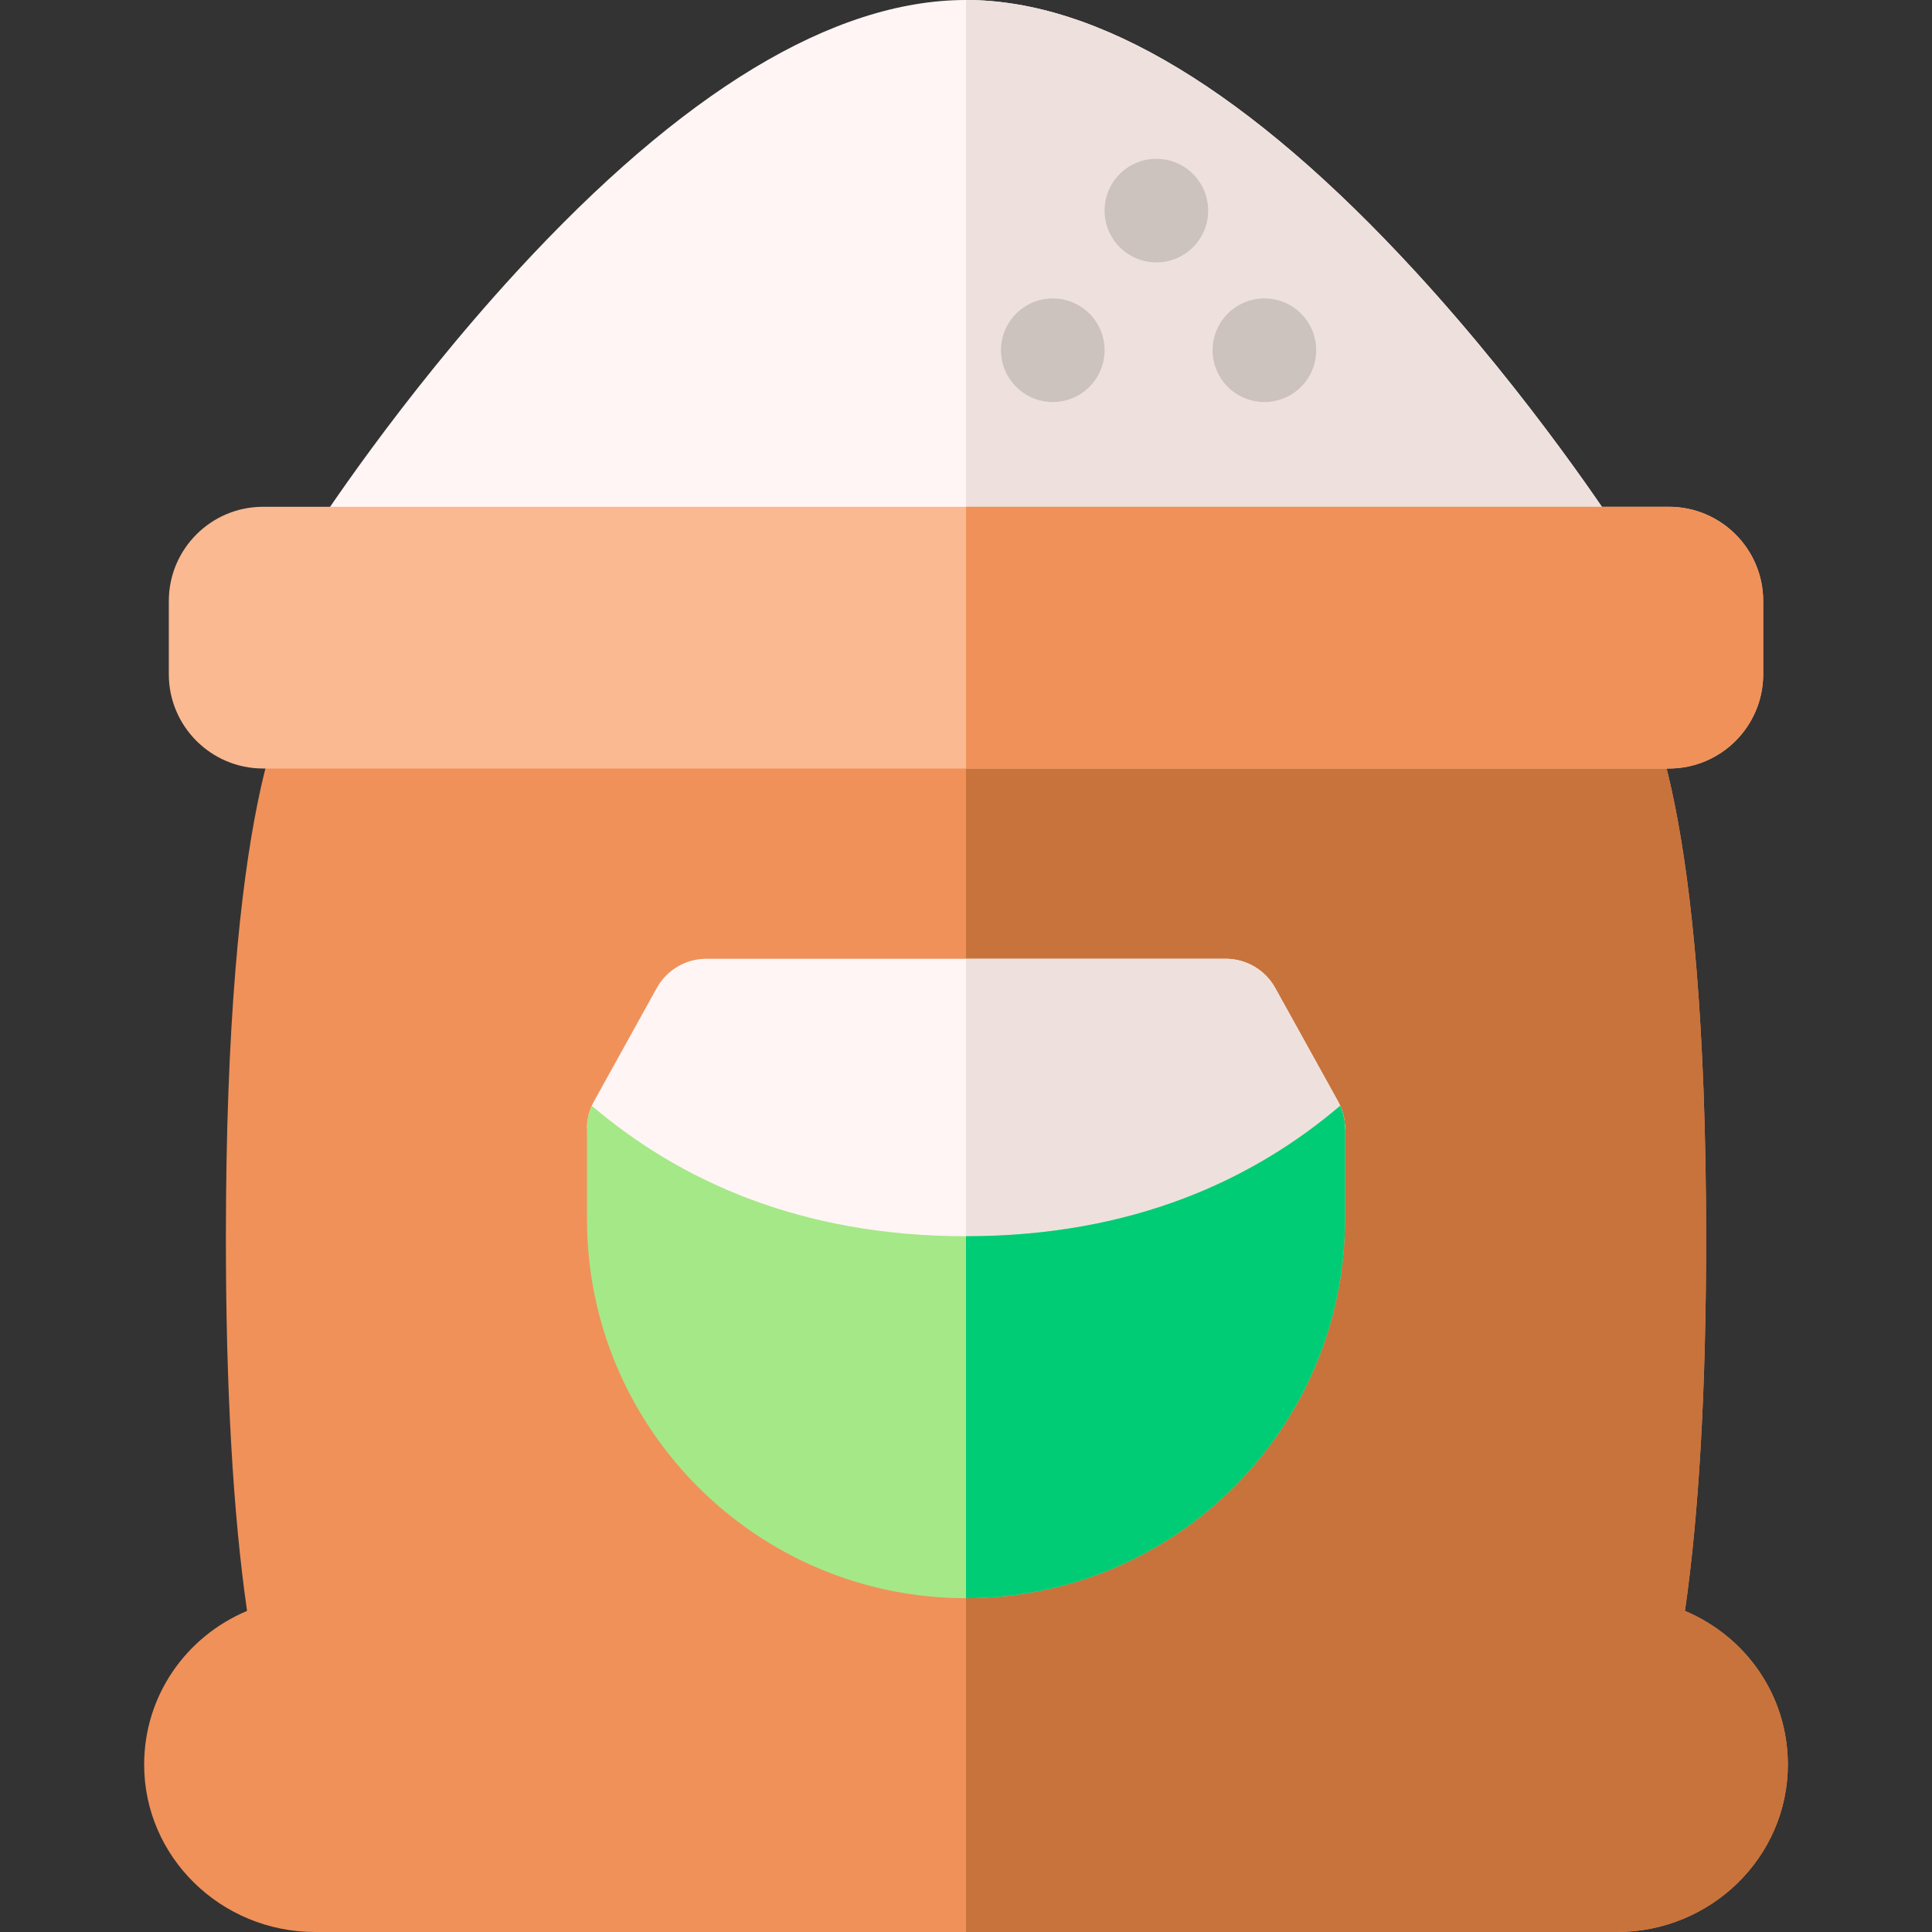 <svg id="Capa_1" enable-background="new 0 0 512 512" height="512" viewBox="0 0 512 512" width="512" xmlns="http://www.w3.org/2000/svg"><rect x="0" y="0" width="512" height="512" fill="#333333" stroke="none"/><g><path d="m429.118 141.194c-.91-1.416-22.644-35.056-54.011-69.191-43.904-47.777-83.978-72.003-119.107-72.003s-75.203 24.226-119.107 72.003c-31.367 34.135-53.101 67.776-54.011 69.191-2.967 4.615-3.177 10.483-.548 15.299 2.63 4.816 7.679 7.812 13.166 7.812h321c5.487 0 10.536-2.996 13.166-7.812 2.629-4.816 2.419-10.683-.548-15.299z" fill="#fff5f5"/><path d="m429.118 141.194c-.91-1.416-22.644-35.056-54.011-69.191-43.904-47.777-83.978-72.003-119.107-72.003v164.305h160.5c5.487 0 10.536-2.996 13.166-7.812 2.629-4.816 2.419-10.683-.548-15.299z" fill="#eee1dd"/><g fill="#ccc2be"><circle cx="335.081" cy="92.814" r="13.726"/><circle cx="279" cy="92.814" r="13.726"/><circle cx="306.452" cy="55.814" r="13.726"/></g><path d="m446.528 426.912c3.725-25.868 5.609-58.989 5.609-98.74 0-114.429-15.504-142.851-20.256-148.836-2.846-3.584-7.172-5.673-11.748-5.673h-328.267c-4.576 0-8.902 2.089-11.748 5.673-4.752 5.985-20.256 34.407-20.256 148.836 0 39.75 1.885 72.872 5.609 98.74-16.142 6.783-27.269 22.417-27.269 40.737 0 24.455 20.328 44.351 45.314 44.351h344.965c24.986 0 45.314-19.896 45.314-44.351.002-18.32-11.125-33.955-27.267-40.737z" fill="#f0915a"/><path d="m446.528 426.912c3.725-25.868 5.609-58.989 5.609-98.74 0-114.429-15.504-142.851-20.256-148.836-2.846-3.584-7.172-5.673-11.748-5.673h-164.133v338.337h172.482c24.986 0 45.314-19.896 45.314-44.351.001-18.32-11.126-33.955-27.268-40.737z" fill="#c8733c"/><path d="m442.3 134.305h-372.6c-13.764 0-24.962 11.198-24.962 24.962v19.433c0 13.764 11.198 24.962 24.962 24.962h372.6c13.764 0 24.962-11.198 24.962-24.962v-19.433c0-13.764-11.199-24.962-24.962-24.962z" fill="#fab991"/><path d="m442.3 134.305h-186.3v69.357h186.3c13.764 0 24.962-11.198 24.962-24.962v-19.433c0-13.764-11.199-24.962-24.962-24.962z" fill="#f0915a"/><path d="m354.562 291.814-16.621-30c-2.644-4.771-7.667-7.73-13.121-7.73h-137.639c-5.454 0-10.478 2.96-13.121 7.73l-16.621 30c-1.232 2.225-1.879 4.726-1.879 7.27 0 0 45.034 47.508 100.416 47.508s100.464-47.508 100.464-47.508c0-2.543-.646-5.045-1.878-7.27z" fill="#fff5f5"/><path d="m356.44 299.084c0-2.543-.646-5.045-1.879-7.27l-16.621-30c-2.644-4.771-7.667-7.73-13.121-7.73h-68.819v84.091c55.383 0 100.44-39.091 100.44-39.091z" fill="#eee1dd"/><path d="m156.839 293.039c-.837 1.901-1.28 3.958-1.28 6.045v24.017c0 55.383 45.058 100.44 100.44 100.44s100.44-45.058 100.44-100.44v-24.017c0-2.088-.442-4.144-1.28-6.045-22.821 19.447-54.816 34.575-99.161 34.575s-76.338-15.128-99.159-34.575z" fill="#a5e887"/><path d="m355.161 293.039c-22.821 19.447-54.816 34.575-99.161 34.575v95.928c55.383 0 100.44-45.058 100.44-100.44v-24.017c0-2.089-.442-4.145-1.279-6.046z" fill="#00cc76"/></g></svg>